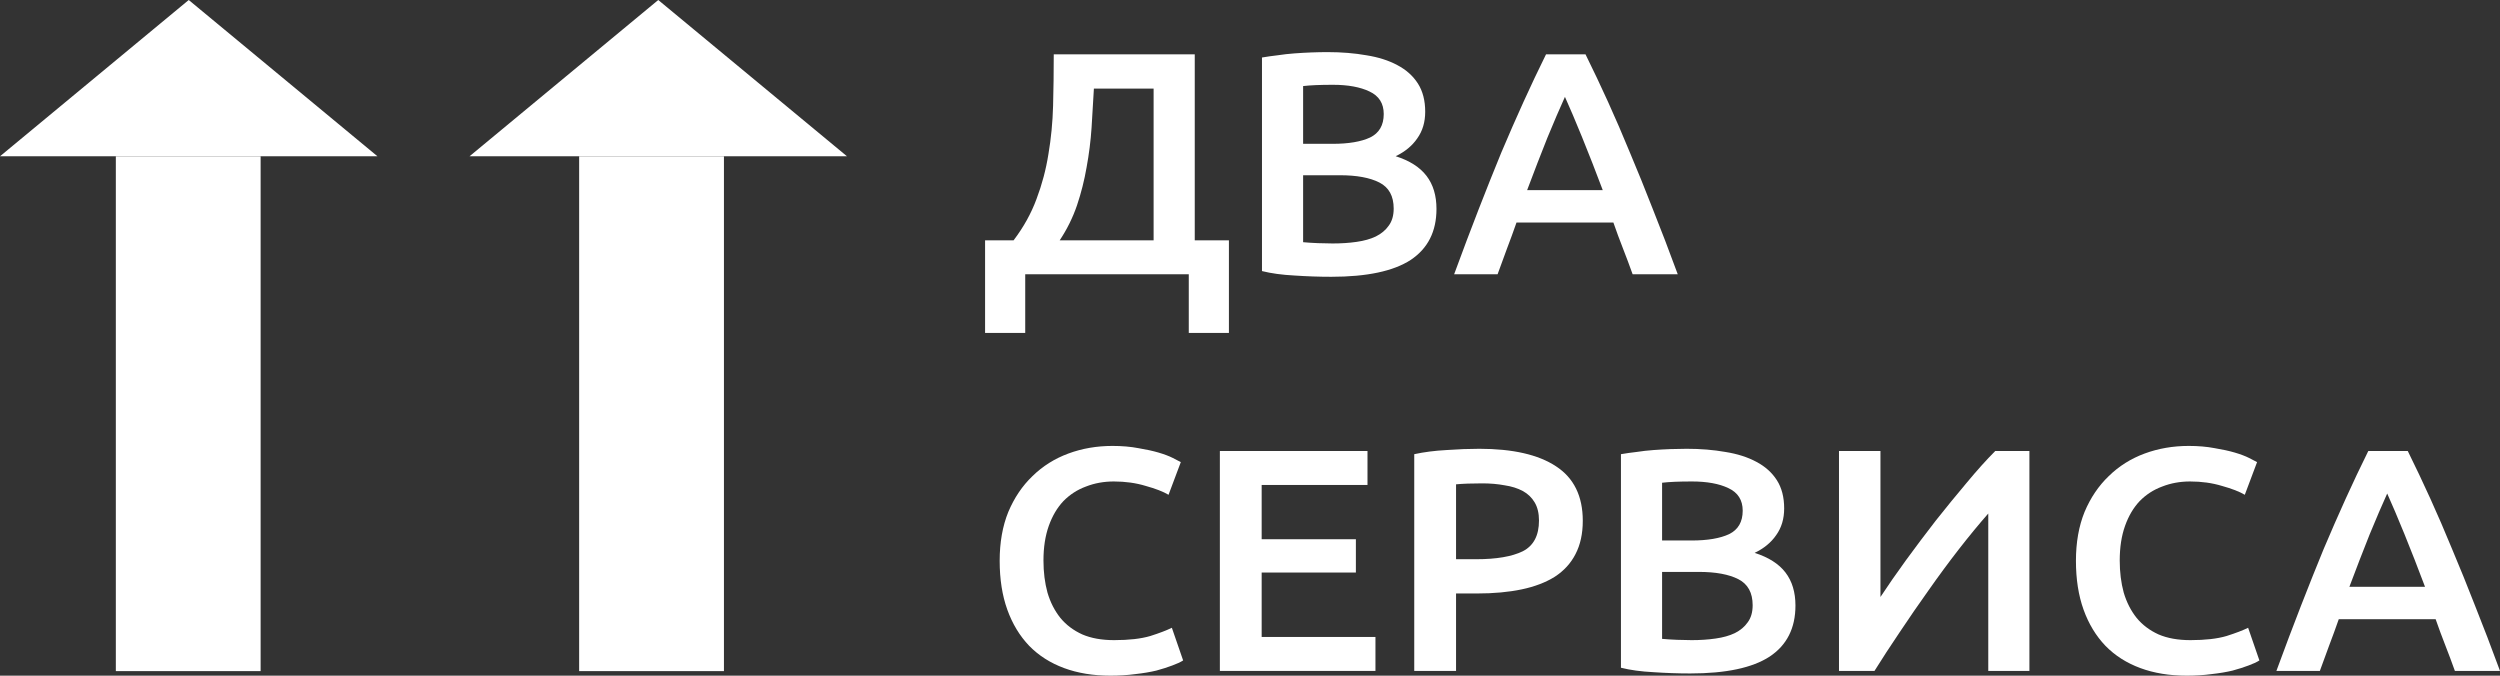 <svg width="259" height="70" viewBox="0 0 259 70" fill="none" xmlns="http://www.w3.org/2000/svg">
<rect x="0" y="0" width="259" height="70" fill="#333333" stroke="none"/>
<g clip-path="url(#clip0_765_395)">
<path d="M102.054 24.895H105.01C106.041 23.536 106.832 22.111 107.382 20.621C107.954 19.108 108.367 17.552 108.619 15.952C108.894 14.331 109.054 12.665 109.1 10.955C109.146 9.224 109.169 7.449 109.169 5.629H123.776V24.895H127.316V34.494H123.157V28.412H106.213V34.494H102.054V24.895ZM113.327 9.18C113.259 10.495 113.179 11.843 113.087 13.224C112.995 14.604 112.823 15.974 112.571 17.333C112.342 18.67 112.01 19.985 111.575 21.278C111.139 22.549 110.544 23.755 109.787 24.895H119.514V9.18H113.327Z" fill="white"/>
<path d="M137.924 28.675C136.664 28.675 135.392 28.631 134.109 28.544C132.826 28.478 131.703 28.325 130.741 28.084V5.958C131.245 5.87 131.783 5.794 132.356 5.728C132.929 5.64 133.513 5.575 134.109 5.531C134.705 5.487 135.289 5.454 135.862 5.432C136.458 5.41 137.019 5.399 137.546 5.399C138.99 5.399 140.33 5.509 141.567 5.728C142.805 5.925 143.87 6.265 144.764 6.747C145.68 7.229 146.391 7.865 146.895 8.654C147.399 9.443 147.651 10.418 147.651 11.58C147.651 12.654 147.376 13.574 146.826 14.341C146.299 15.108 145.554 15.722 144.592 16.183C146.035 16.643 147.101 17.322 147.788 18.221C148.476 19.119 148.819 20.259 148.819 21.64C148.819 23.985 147.926 25.749 146.139 26.933C144.351 28.094 141.613 28.675 137.924 28.675ZM135.003 18.155V25.092C135.484 25.136 135.999 25.169 136.549 25.19C137.099 25.212 137.603 25.223 138.062 25.223C138.955 25.223 139.78 25.169 140.536 25.059C141.315 24.949 141.98 24.763 142.53 24.5C143.103 24.215 143.549 23.843 143.87 23.382C144.214 22.922 144.386 22.33 144.386 21.607C144.386 20.314 143.893 19.415 142.908 18.911C141.923 18.407 140.559 18.155 138.818 18.155H135.003ZM135.003 14.9H138.062C139.711 14.9 141.006 14.681 141.945 14.243C142.885 13.783 143.355 12.972 143.355 11.81C143.355 10.714 142.862 9.936 141.877 9.476C140.914 9.016 139.654 8.785 138.096 8.785C137.432 8.785 136.836 8.796 136.309 8.818C135.805 8.84 135.369 8.873 135.003 8.917V14.9Z" fill="white"/>
<path d="M169.14 28.412C168.819 27.514 168.487 26.626 168.143 25.749C167.799 24.873 167.467 23.974 167.146 23.053H157.11C156.79 23.974 156.457 24.884 156.114 25.782C155.793 26.659 155.472 27.536 155.151 28.412H150.649C151.542 25.979 152.39 23.733 153.192 21.673C153.994 19.613 154.773 17.662 155.529 15.821C156.308 13.98 157.076 12.226 157.832 10.561C158.588 8.895 159.367 7.251 160.169 5.629H164.259C165.061 7.251 165.84 8.895 166.596 10.561C167.353 12.226 168.109 13.98 168.865 15.821C169.644 17.662 170.434 19.613 171.236 21.673C172.061 23.733 172.92 25.979 173.814 28.412H169.14ZM162.128 10.035C161.601 11.196 160.994 12.61 160.307 14.276C159.642 15.941 158.943 17.75 158.21 19.7H166.046C165.313 17.75 164.603 15.93 163.916 14.243C163.228 12.555 162.632 11.152 162.128 10.035Z" fill="white"/>
<path d="M115.046 70C113.259 70 111.655 69.737 110.234 69.211C108.814 68.685 107.611 67.918 106.625 66.91C105.64 65.88 104.884 64.63 104.357 63.162C103.83 61.693 103.566 60.006 103.566 58.099C103.566 56.192 103.864 54.505 104.46 53.036C105.079 51.568 105.915 50.329 106.969 49.321C108.023 48.291 109.26 47.513 110.681 46.987C112.102 46.461 113.625 46.198 115.252 46.198C116.237 46.198 117.131 46.275 117.933 46.428C118.735 46.56 119.434 46.713 120.03 46.888C120.625 47.064 121.118 47.25 121.508 47.447C121.897 47.645 122.172 47.787 122.332 47.875L121.061 51.261C120.511 50.932 119.72 50.625 118.689 50.34C117.681 50.033 116.581 49.88 115.39 49.88C114.359 49.88 113.396 50.055 112.503 50.406C111.609 50.735 110.83 51.239 110.165 51.918C109.524 52.598 109.02 53.453 108.653 54.483C108.287 55.513 108.103 56.707 108.103 58.066C108.103 59.272 108.241 60.378 108.516 61.387C108.814 62.395 109.26 63.271 109.856 64.017C110.452 64.74 111.208 65.31 112.125 65.726C113.041 66.121 114.141 66.318 115.424 66.318C116.959 66.318 118.208 66.175 119.17 65.891C120.133 65.584 120.877 65.299 121.404 65.036L122.573 68.422C122.298 68.597 121.92 68.773 121.439 68.948C120.981 69.123 120.431 69.299 119.789 69.474C119.147 69.627 118.426 69.748 117.624 69.836C116.822 69.945 115.963 70 115.046 70Z" fill="white"/>
<path d="M126.378 69.507V46.724H141.672V50.242H130.708V55.864H140.469V59.315H130.708V65.989H142.497V69.507H126.378Z" fill="white"/>
<path d="M153.253 46.494C156.712 46.494 159.359 47.097 161.192 48.302C163.048 49.508 163.976 51.392 163.976 53.957C163.976 55.294 163.724 56.444 163.22 57.409C162.739 58.351 162.028 59.129 161.089 59.743C160.149 60.335 159.004 60.773 157.652 61.058C156.3 61.343 154.753 61.485 153.012 61.485H150.847V69.507H146.516V47.053C147.524 46.834 148.636 46.691 149.85 46.625C151.087 46.538 152.221 46.494 153.253 46.494ZM153.562 50.077C152.462 50.077 151.557 50.11 150.847 50.176V57.935H152.943C155.028 57.935 156.632 57.661 157.755 57.113C158.878 56.543 159.439 55.48 159.439 53.924C159.439 53.179 159.29 52.554 158.992 52.05C158.694 51.546 158.282 51.151 157.755 50.866C157.228 50.581 156.598 50.384 155.865 50.275C155.154 50.143 154.387 50.077 153.562 50.077Z" fill="white"/>
<path d="M175.113 69.77C173.853 69.77 172.581 69.726 171.298 69.638C170.015 69.573 168.892 69.419 167.93 69.178V47.053C168.434 46.965 168.973 46.888 169.545 46.823C170.118 46.735 170.703 46.669 171.298 46.625C171.894 46.581 172.478 46.549 173.051 46.527C173.647 46.505 174.208 46.494 174.735 46.494C176.179 46.494 177.519 46.603 178.757 46.823C179.994 47.02 181.059 47.36 181.953 47.842C182.869 48.324 183.58 48.96 184.084 49.749C184.588 50.538 184.84 51.513 184.84 52.675C184.84 53.748 184.565 54.669 184.015 55.436C183.488 56.203 182.743 56.817 181.781 57.277C183.225 57.737 184.29 58.417 184.978 59.315C185.665 60.214 186.009 61.354 186.009 62.734C186.009 65.08 185.115 66.844 183.328 68.028C181.541 69.189 178.802 69.77 175.113 69.77ZM172.192 59.25V66.186C172.673 66.23 173.189 66.263 173.739 66.285C174.288 66.307 174.793 66.318 175.251 66.318C176.144 66.318 176.969 66.263 177.725 66.153C178.505 66.044 179.169 65.858 179.719 65.595C180.292 65.31 180.739 64.937 181.059 64.477C181.403 64.017 181.575 63.425 181.575 62.702C181.575 61.408 181.082 60.51 180.097 60.006C179.112 59.502 177.748 59.25 176.007 59.25H172.192ZM172.192 55.995H175.251C176.901 55.995 178.195 55.776 179.135 55.337C180.074 54.877 180.544 54.066 180.544 52.905C180.544 51.809 180.051 51.031 179.066 50.571C178.104 50.11 176.843 49.88 175.285 49.88C174.621 49.88 174.025 49.891 173.498 49.913C172.994 49.935 172.559 49.968 172.192 50.012V55.995Z" fill="white"/>
<path d="M190.519 69.507V46.724H194.815V61.847C195.594 60.663 196.476 59.392 197.462 58.033C198.47 56.653 199.501 55.283 200.555 53.924C201.632 52.565 202.697 51.261 203.751 50.012C204.805 48.74 205.79 47.645 206.707 46.724H210.247V69.507H205.985V53.2C205.023 54.296 204.003 55.535 202.926 56.916C201.872 58.274 200.83 59.688 199.799 61.156C198.768 62.603 197.771 64.049 196.809 65.496C195.846 66.921 194.975 68.258 194.196 69.507H190.519Z" fill="white"/>
<path d="M226.546 70C224.759 70 223.155 69.737 221.735 69.211C220.314 68.685 219.111 67.918 218.126 66.91C217.141 65.88 216.384 64.63 215.857 63.162C215.33 61.693 215.067 60.006 215.067 58.099C215.067 56.192 215.365 54.505 215.961 53.036C216.579 51.568 217.416 50.329 218.47 49.321C219.524 48.291 220.761 47.513 222.181 46.987C223.602 46.461 225.126 46.198 226.753 46.198C227.738 46.198 228.632 46.275 229.433 46.428C230.235 46.56 230.934 46.713 231.53 46.888C232.126 47.064 232.618 47.25 233.008 47.447C233.397 47.645 233.672 47.787 233.833 47.875L232.561 51.261C232.011 50.932 231.221 50.625 230.19 50.34C229.181 50.033 228.082 49.88 226.89 49.88C225.859 49.88 224.897 50.055 224.003 50.406C223.109 50.735 222.33 51.239 221.666 51.918C221.024 52.598 220.52 53.453 220.154 54.483C219.787 55.513 219.604 56.707 219.604 58.066C219.604 59.272 219.741 60.378 220.016 61.387C220.314 62.395 220.761 63.271 221.357 64.017C221.952 64.74 222.708 65.31 223.625 65.726C224.542 66.121 225.641 66.318 226.924 66.318C228.46 66.318 229.708 66.175 230.671 65.891C231.633 65.584 232.378 65.299 232.905 65.036L234.073 68.422C233.798 68.597 233.42 68.773 232.939 68.948C232.481 69.123 231.931 69.299 231.289 69.474C230.648 69.627 229.926 69.748 229.124 69.836C228.322 69.945 227.463 70 226.546 70Z" fill="white"/>
<path d="M254.326 69.507C254.005 68.608 253.673 67.721 253.329 66.844C252.985 65.967 252.653 65.069 252.332 64.148H242.296C241.976 65.069 241.643 65.978 241.3 66.877C240.979 67.754 240.658 68.63 240.337 69.507H235.835C236.728 67.074 237.576 64.828 238.378 62.767C239.18 60.707 239.959 58.757 240.715 56.916C241.494 55.074 242.262 53.321 243.018 51.655C243.774 49.99 244.553 48.346 245.355 46.724H249.445C250.247 48.346 251.026 49.99 251.782 51.655C252.539 53.321 253.295 55.074 254.051 56.916C254.83 58.757 255.62 60.707 256.422 62.767C257.247 64.828 258.106 67.074 259 69.507H254.326ZM247.314 51.129C246.787 52.291 246.18 53.705 245.493 55.37C244.828 57.036 244.129 58.844 243.396 60.795H251.233C250.499 58.844 249.789 57.025 249.102 55.337C248.414 53.65 247.818 52.247 247.314 51.129Z" fill="white"/>
<path d="M19.552 0L39.105 16.191H0L19.552 0Z" fill="white"/>
<path d="M68.195 0L87.747 16.191H48.643L68.195 0Z" fill="white"/>
<rect x="12" y="16.191" width="15" height="53.336" fill="white"/>
<rect x="60" y="16.191" width="15" height="53.336" fill="white"/>
</g>
<defs>
<clipPath id="clip0_765_395">
<rect width="259" height="70" fill="white"/>
</clipPath>
</defs>
</svg>
